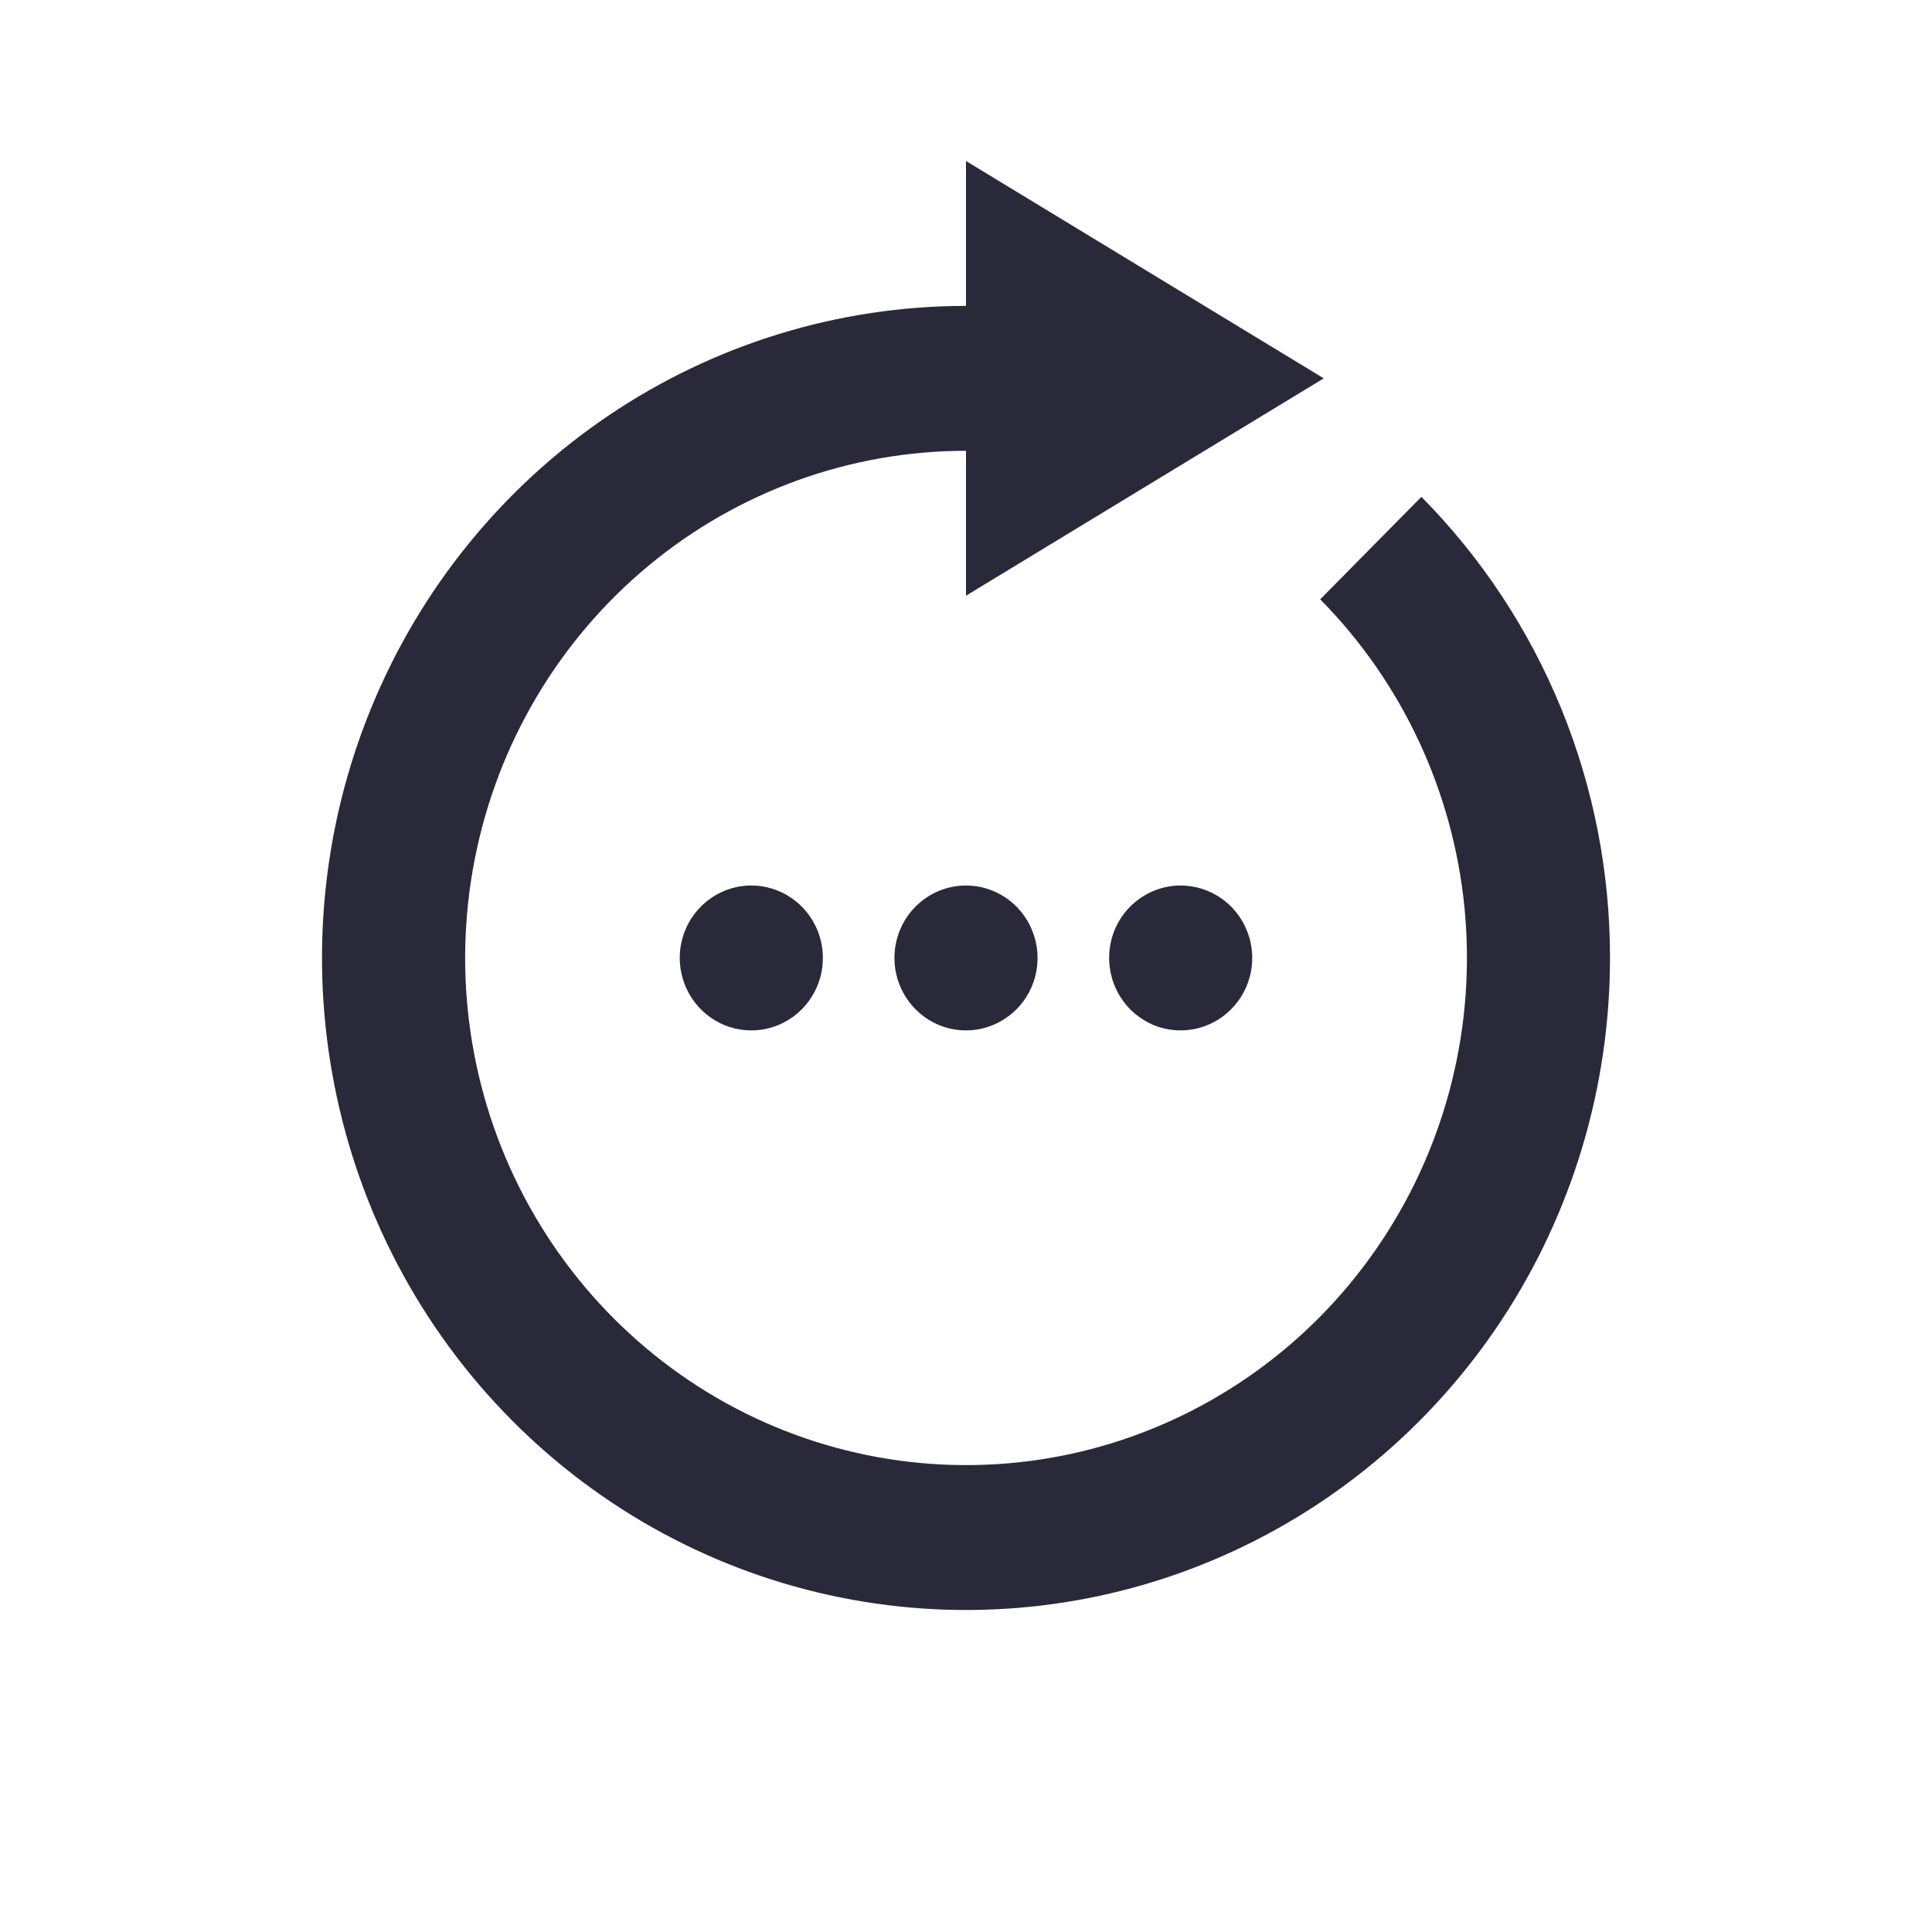 <svg width="24" height="24" viewBox="0 0 24 24" fill="none" xmlns="http://www.w3.org/2000/svg">
<g id="workflow-running">
<path id="main" d="M20 11.9C20 13.502 19.531 15.068 18.652 16.4C17.773 17.732 16.523 18.77 15.062 19.383C13.6 19.997 11.991 20.157 10.439 19.844C8.887 19.532 7.462 18.76 6.343 17.628C5.224 16.495 4.462 15.052 4.154 13.48C3.845 11.909 4.003 10.28 4.609 8.8C5.214 7.32 6.24 6.055 7.555 5.165C8.871 4.275 10.418 3.8 12 3.8V2L16.444 4.7L12 7.4V5.6C10.56 5.6 9.165 6.106 8.053 7.03C6.94 7.955 6.178 9.242 5.898 10.671C5.617 12.101 5.834 13.585 6.513 14.87C7.192 16.155 8.29 17.163 9.62 17.721C10.95 18.278 12.43 18.352 13.807 17.929C15.184 17.505 16.375 16.612 17.174 15.4C17.974 14.188 18.334 12.733 18.193 11.282C18.052 9.832 17.418 8.476 16.4 7.445L17.657 6.172C18.401 6.924 18.991 7.817 19.393 8.799C19.795 9.782 20.001 10.836 20 11.9ZM11.111 11.9C11.111 12.078 11.163 12.252 11.261 12.4C11.359 12.548 11.497 12.663 11.66 12.732C11.822 12.8 12.001 12.817 12.173 12.783C12.346 12.748 12.504 12.662 12.629 12.536C12.753 12.411 12.838 12.25 12.872 12.076C12.906 11.901 12.889 11.72 12.821 11.556C12.754 11.391 12.64 11.251 12.494 11.152C12.348 11.053 12.176 11 12 11C11.764 11 11.538 11.095 11.371 11.264C11.205 11.432 11.111 11.661 11.111 11.9ZM8.444 11.9C8.444 12.078 8.497 12.252 8.594 12.4C8.692 12.548 8.831 12.663 8.993 12.732C9.156 12.8 9.334 12.817 9.507 12.783C9.679 12.748 9.838 12.662 9.962 12.536C10.086 12.411 10.171 12.25 10.205 12.076C10.239 11.901 10.222 11.72 10.155 11.556C10.087 11.391 9.973 11.251 9.827 11.152C9.681 11.053 9.509 11 9.333 11C9.098 11 8.871 11.095 8.705 11.264C8.538 11.432 8.444 11.661 8.444 11.9ZM13.778 11.9C13.778 12.078 13.83 12.252 13.928 12.4C14.025 12.548 14.164 12.663 14.326 12.732C14.489 12.8 14.668 12.817 14.84 12.783C15.012 12.748 15.171 12.662 15.295 12.536C15.419 12.411 15.504 12.25 15.539 12.076C15.573 11.901 15.555 11.72 15.488 11.556C15.421 11.391 15.307 11.251 15.161 11.152C15.014 11.053 14.842 11 14.667 11C14.431 11 14.205 11.095 14.038 11.264C13.871 11.432 13.778 11.661 13.778 11.9Z" fill="#2A293A"/>
</g>
</svg>
